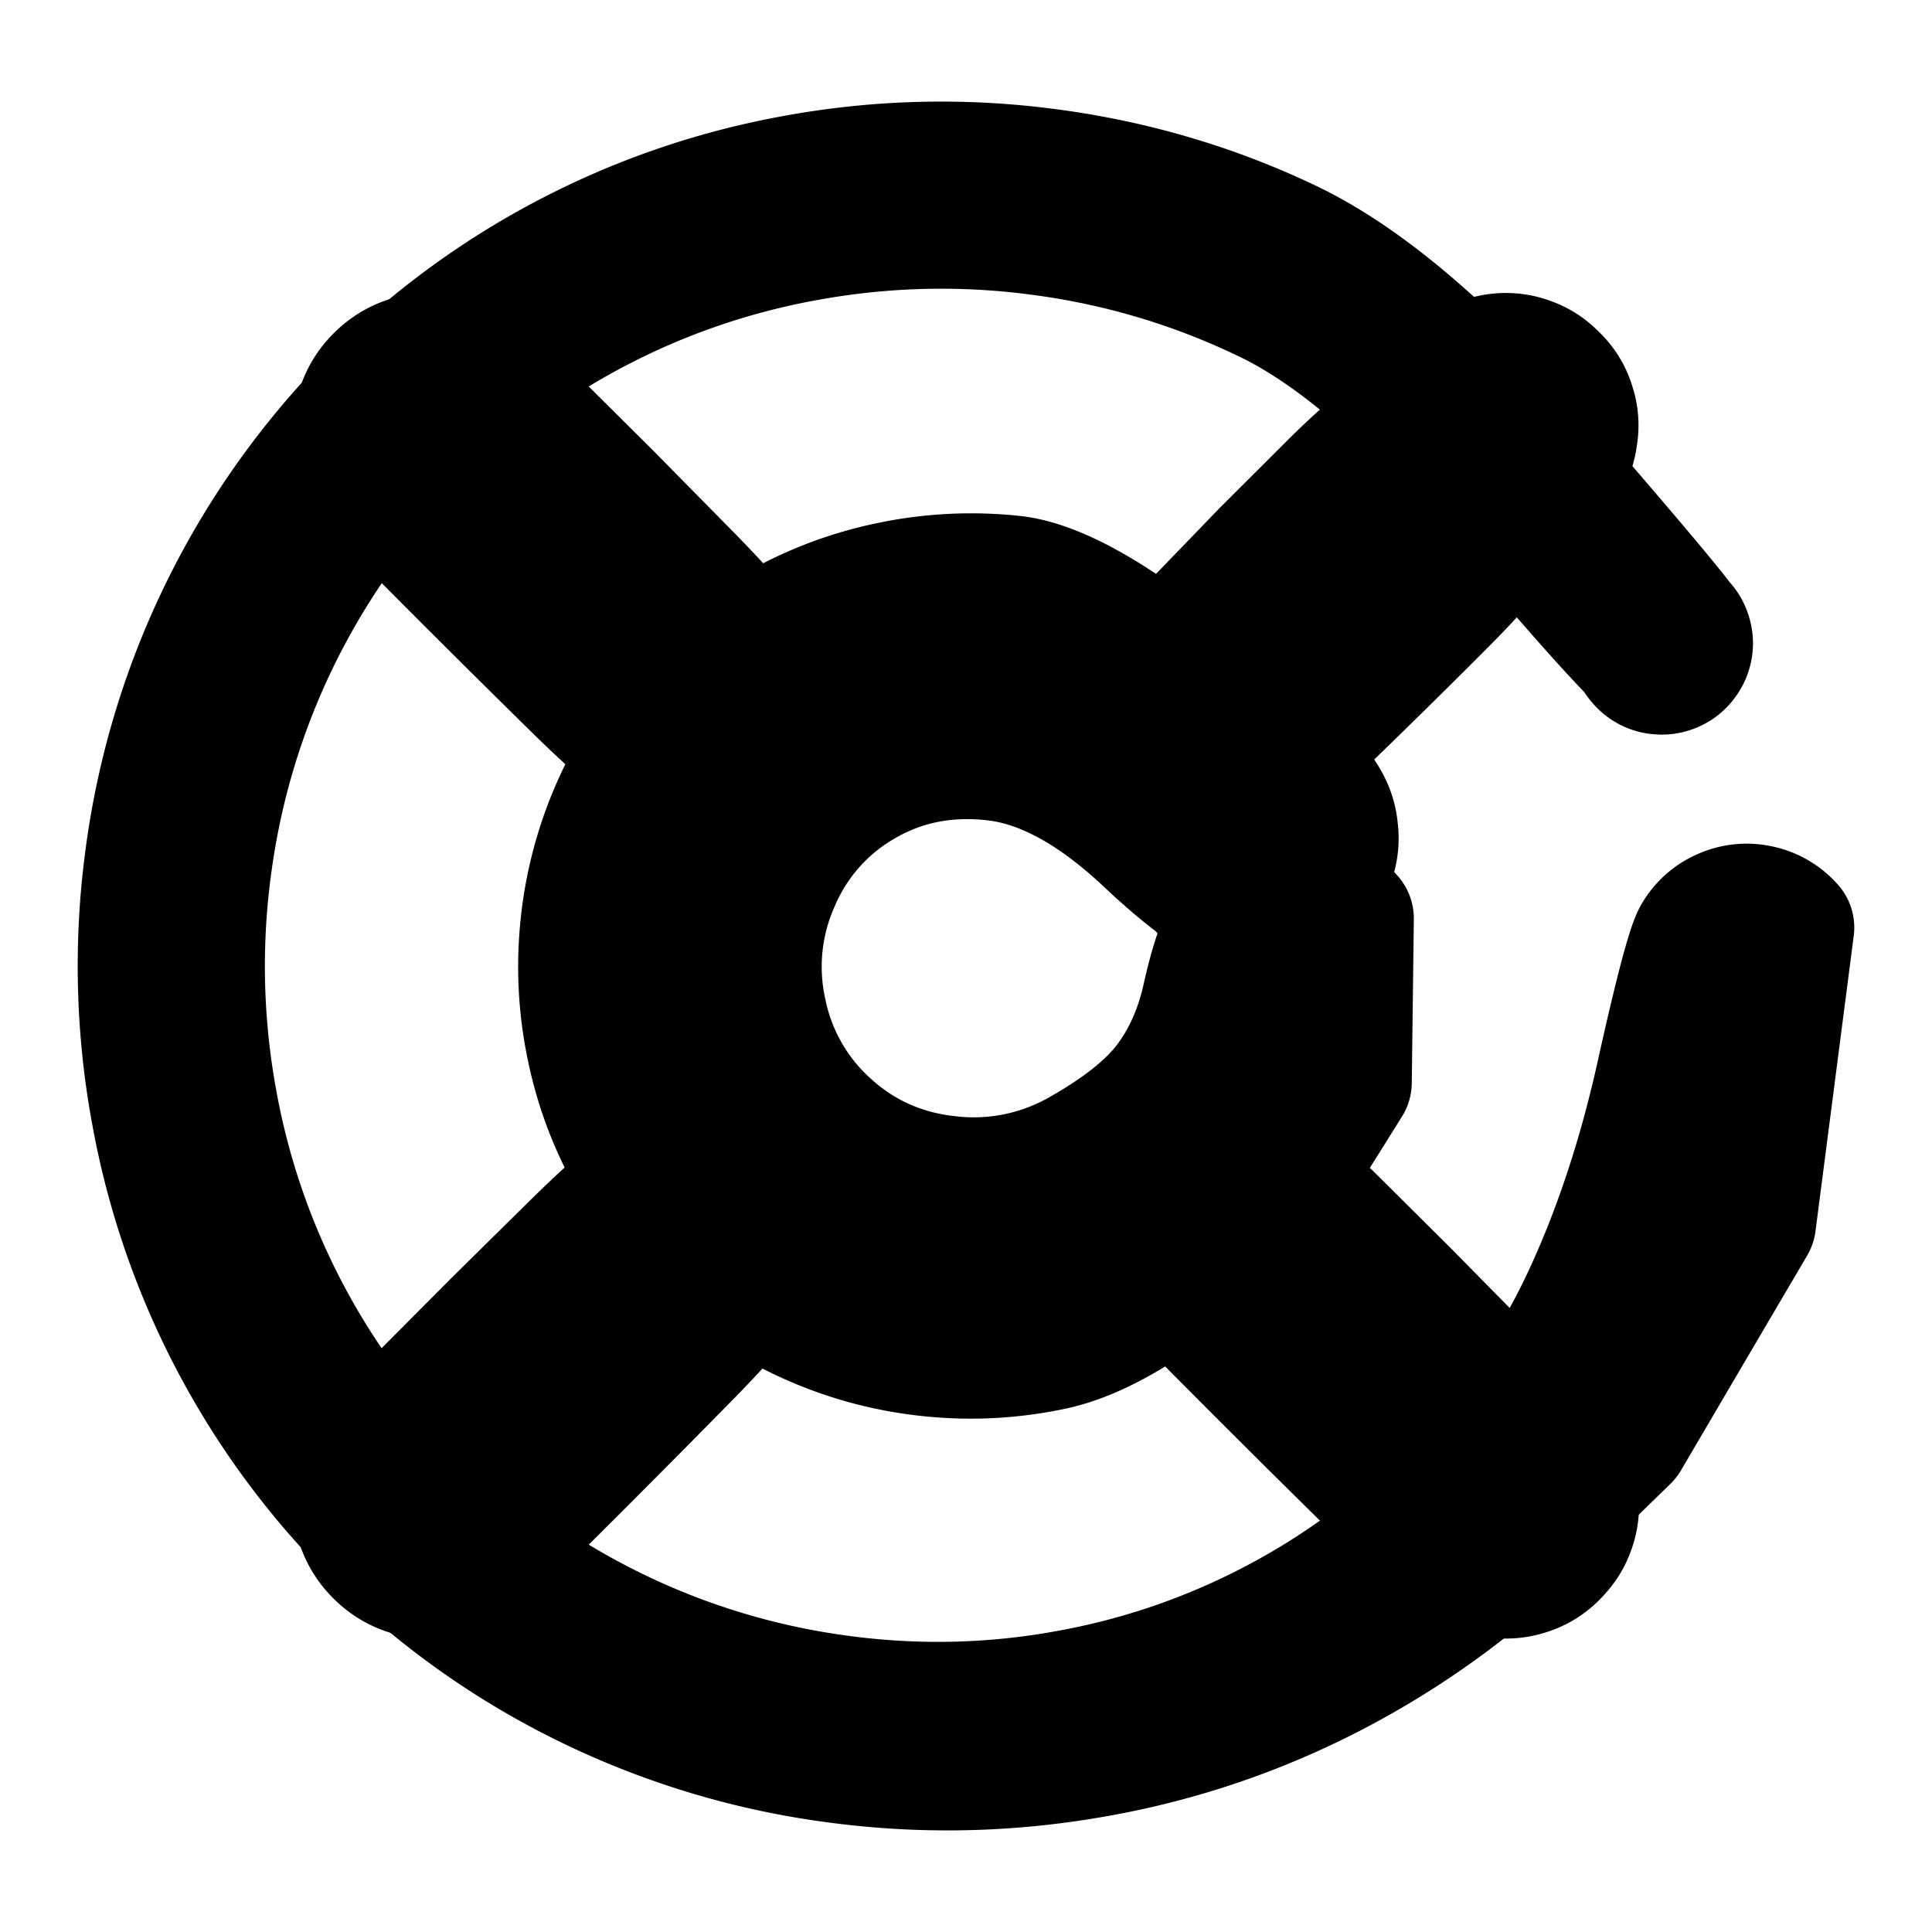 <svg width="30" height="30" fill="none" xmlns="http://www.w3.org/2000/svg"><path d="m27.199 18.99-.98 1.667-.979 1.668-1.402 1.367a13.25 13.25 0 0 1-3.152 2.28 12.767 12.767 0 0 1-3.73 1.255c-1.319.23-2.639.257-3.96.081a12.498 12.498 0 0 1-3.744-1.103 12.307 12.307 0 0 1-5.523-5.213 12.315 12.315 0 0 1-1.307-3.68 12.514 12.514 0 0 1-.108-3.946 12.403 12.403 0 0 1 3.267-6.918 12.314 12.314 0 0 1 6.725-3.656 12.53 12.53 0 0 1 3.946-.107c1.32.172 2.567.538 3.743 1.098 1.176.559 2.487 1.672 3.932 3.34 1.446 1.667 2.198 2.566 2.255 2.695a.4.4 0 0 1-.021.38.396.396 0 0 1-.319.205.396.396 0 0 1-.353-.137.396.396 0 0 1-.098-.367.396.396 0 0 1 .24-.294.396.396 0 0 1 .379.021.396.396 0 0 1 .205.319.396.396 0 0 1-.137.353.396.396 0 0 1-.366.098c-.139-.03-.901-.862-2.287-2.494-1.386-1.633-2.622-2.715-3.707-3.246a11.493 11.493 0 0 0-3.46-1.056 11.614 11.614 0 0 0-3.661.06 11.412 11.412 0 0 0-6.27 3.32 11.498 11.498 0 0 0-3.097 6.38 11.614 11.614 0 0 0 .06 3.661 11.412 11.412 0 0 0 3.32 6.27 11.422 11.422 0 0 0 6.38 3.094c1.222.17 2.437.143 3.646-.083a11.147 11.147 0 0 0 3.381-1.21 10.91 10.91 0 0 0 2.753-2.157c.79-.858 1.42-1.798 1.89-2.82.472-1.022.848-2.166 1.128-3.43.28-1.263.47-1.979.567-2.145a.87.87 0 0 1 .414-.365.871.871 0 0 1 .55-.052.871.871 0 0 1 .474.28l-.594 4.587Z" fill="currentColor" stroke="currentColor" stroke-width="2" stroke-linecap="round" stroke-linejoin="round"/><path d="m20.922 16.808-.58.927-.578.927-1.24 1.015c-.826.678-1.554 1.083-2.184 1.218a6.051 6.051 0 0 1-1.904.1A6.034 6.034 0 0 1 11.04 19.5a5.958 5.958 0 0 1-1.86-3.22 6.07 6.07 0 0 1-.1-1.912 6.054 6.054 0 0 1 1.504-3.403 5.97 5.97 0 0 1 3.226-1.86 6.093 6.093 0 0 1 1.914-.1c.641.068 1.519.55 2.632 1.448 1.113.898 1.8 1.493 2.061 1.787.262.294.35.633.266 1.018a1.099 1.099 0 0 1-.667.813 1.1 1.1 0 0 1-1.05-.062 1.1 1.1 0 0 1-.567-.886c-.038-.391.09-.717.383-.979a1.1 1.1 0 0 1 1.018-.266c.384.085.655.307.813.667.158.36.137.71-.062 1.05-.199.34-.494.529-.885.567-.392.04-1.001-.331-1.828-1.11-.826-.78-1.617-1.214-2.37-1.305-.754-.09-1.44.041-2.057.396a3.192 3.192 0 0 0-1.363 1.523 3.281 3.281 0 0 0-.212 2.05 3.25 3.25 0 0 0 1.02 1.78c.53.48 1.16.758 1.891.833a3.359 3.359 0 0 0 2.046-.425c.634-.359 1.088-.724 1.363-1.096.275-.371.469-.81.58-1.316.113-.505.233-.865.363-1.077.13-.213.31-.367.539-.464.23-.096.466-.115.708-.058.243.058.445.18.608.37l-.032 2.545Z" fill="currentColor" stroke="currentColor" stroke-width="2" stroke-linecap="round" stroke-linejoin="round"/><path d="M8.25 6.525a36865.203 36865.203 0 0 0 1.183 1.176l1.208 1.226c.806.817 1.264 1.398 1.376 1.742a1.01 1.01 0 0 1-.15.954 1.01 1.01 0 0 1-.862.439 1.01 1.01 0 0 1-.861-.439 1.01 1.01 0 0 1-.151-.954 1.01 1.01 0 0 1 .683-.684 1.01 1.01 0 0 1 .955.151c.292.213.438.5.438.862 0 .361-.146.648-.438.86a1.01 1.01 0 0 1-.955.152c-.344-.112-.924-.57-1.742-1.376A272.992 272.992 0 0 1 6.19 7.899a2.732 2.732 0 0 1-.513-.677 1.127 1.127 0 0 1-.112-.705c.04-.247.147-.459.324-.635.177-.177.389-.285.636-.324l1.725.967ZM20.625 18.9a7396.165 7396.165 0 0 0 1.183 1.176l1.208 1.226c.806.817 1.265 1.398 1.376 1.742a1.01 1.01 0 0 1-.15.954 1.01 1.01 0 0 1-.862.439 1.01 1.01 0 0 1-.861-.439 1.01 1.01 0 0 1-.151-.954 1.01 1.01 0 0 1 .683-.684 1.01 1.01 0 0 1 .955.151c.292.213.438.5.438.861 0 .362-.146.649-.438.861a1.01 1.01 0 0 1-.955.152c-.344-.112-.924-.57-1.742-1.376a276.341 276.341 0 0 1-2.744-2.735 2.729 2.729 0 0 1-.513-.677 1.126 1.126 0 0 1-.112-.705c.04-.247.147-.459.324-.636.177-.176.389-.284.636-.323l1.725.967ZM18.9 9.375l.588-.591.588-.591 1.226-1.21c.817-.805 1.398-1.264 1.742-1.375a1.01 1.01 0 0 1 .954.15c.293.213.439.5.439.862s-.146.649-.439.861a1.01 1.01 0 0 1-.954.151 1.01 1.01 0 0 1-.684-.683 1.01 1.01 0 0 1 .151-.955c.213-.292.5-.438.861-.438.362 0 .649.146.861.438.213.293.263.611.152.955-.112.344-.57.924-1.376 1.742a275.965 275.965 0 0 1-2.735 2.744c-.228.229-.454.4-.677.513a1.126 1.126 0 0 1-.705.112 1.128 1.128 0 0 1-.636-.324 1.127 1.127 0 0 1-.323-.636l.967-1.725Z" fill="currentColor" stroke="currentColor" stroke-width="2" stroke-linecap="round" stroke-linejoin="round"/><path d="m18.683 9.593.482-.499.482-.5 1.014-1.012c.676-.676 1.192-1.072 1.548-1.187.356-.116.685-.064.988.156.303.22.455.518.455.892 0 .375-.152.672-.455.892-.303.22-.632.272-.988.157a1.046 1.046 0 0 1-.708-.708 1.046 1.046 0 0 1 .156-.989c.22-.303.518-.454.892-.454.375 0 .672.151.892.454.22.303.273.633.157.989-.116.356-.511.872-1.187 1.548a133.91 133.91 0 0 1-1.513 1.496c-.333.321-.594.577-.784.767-.19.19-.397.343-.62.456-.223.114-.458.15-.705.112a1.127 1.127 0 0 1-.635-.324 1.127 1.127 0 0 1-.324-.636l.853-1.61ZM6.525 21.75l.588-.591.588-.591 1.226-1.21c.817-.805 1.398-1.264 1.742-1.375a1.01 1.01 0 0 1 .954.15c.293.213.439.5.439.862s-.146.649-.439.861a1.01 1.01 0 0 1-.954.151 1.01 1.01 0 0 1-.684-.683 1.01 1.01 0 0 1 .151-.955c.213-.292.5-.438.861-.438.362 0 .649.146.861.438.213.293.263.611.152.955-.112.344-.57.924-1.376 1.742a273.434 273.434 0 0 1-2.735 2.744 2.73 2.73 0 0 1-.677.513 1.126 1.126 0 0 1-.705.112 1.128 1.128 0 0 1-.635-.324 1.127 1.127 0 0 1-.324-.636l.967-1.725Z" fill="currentColor" stroke="currentColor" stroke-width="2" stroke-linecap="round" stroke-linejoin="round"/></svg>